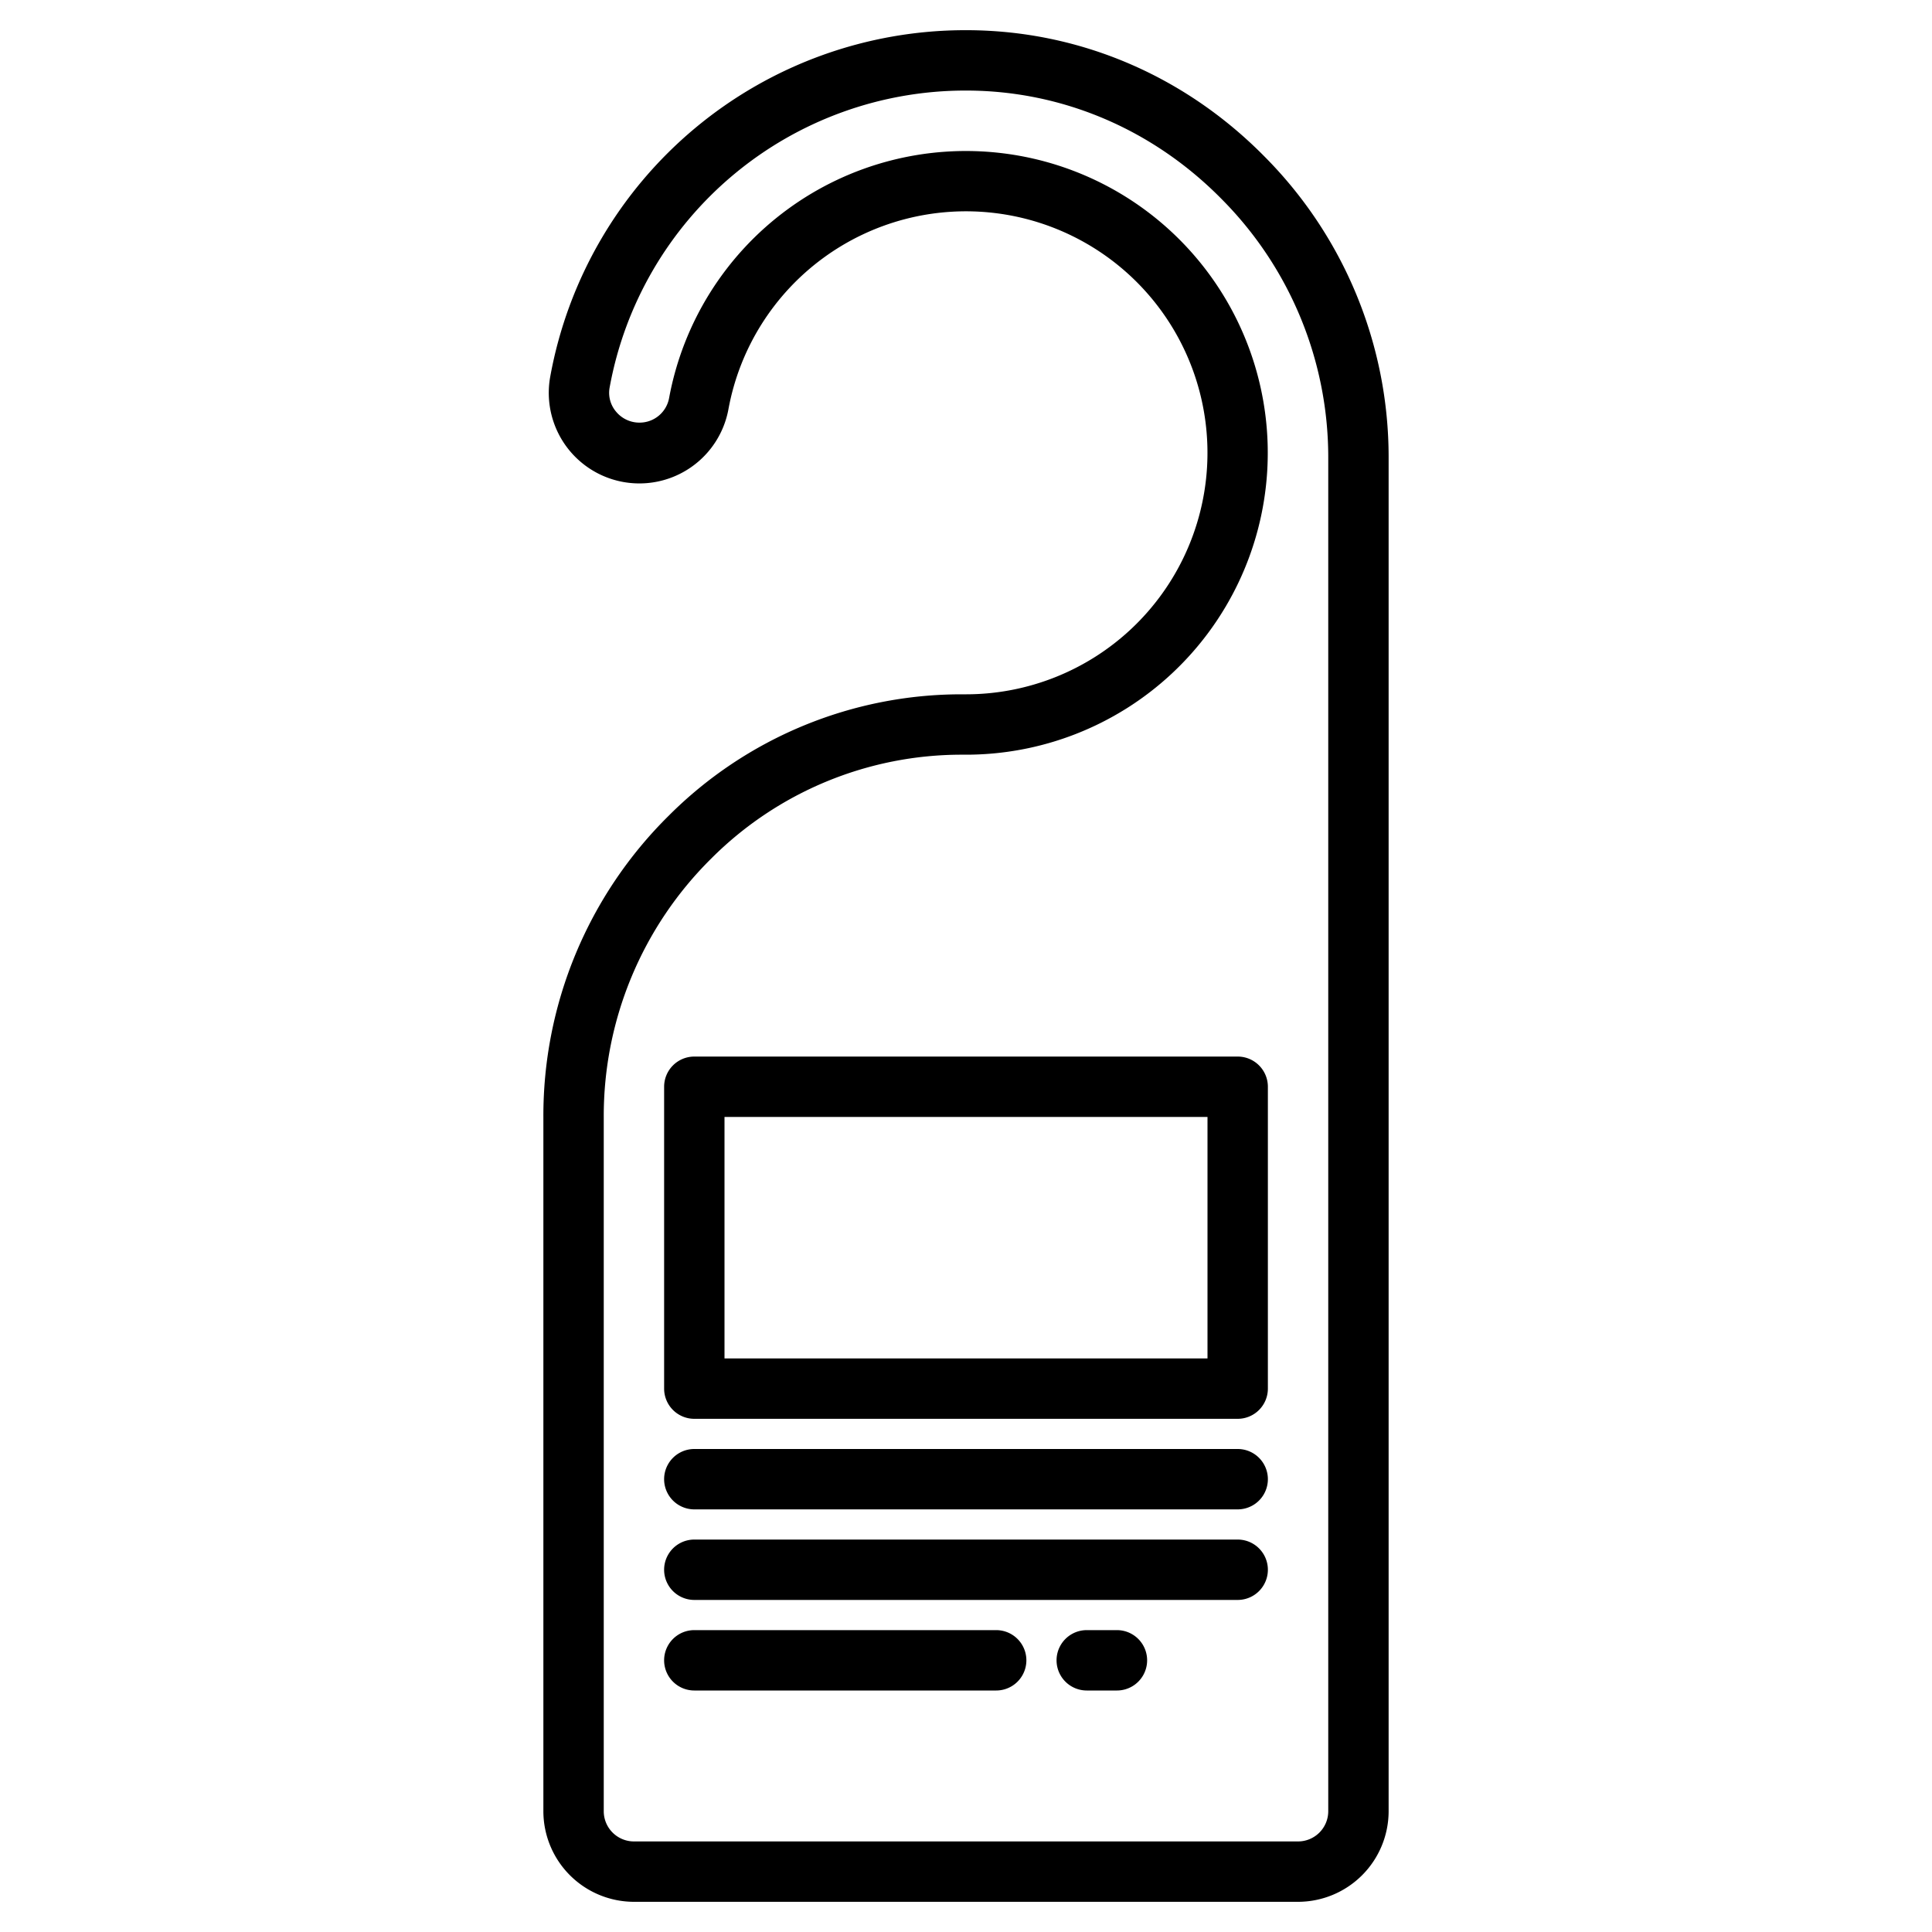 <?xml version="1.0"?>
<svg xmlns="http://www.w3.org/2000/svg" width="512" height="512" viewBox="0 0 512 512"><g><path d="M335.27,41.65C314.06,20.05,286.05,8.1,256.39,8H256A111.818,111.818,0,0,0,145.82,99.81a24,24,0,0,0,47.23,8.6A64,64,0,1,1,256,184h-1.05a109.628,109.628,0,0,0-77.77,32.21A111.725,111.725,0,0,0,144,296V480a24.032,24.032,0,0,0,24,24H344a24.032,24.032,0,0,0,24-24V121.13A112.926,112.926,0,0,0,335.27,41.65ZM352,480a8.011,8.011,0,0,1-8,8H168a8.011,8.011,0,0,1-8-8V296a95.884,95.884,0,0,1,28.46-68.45A93.748,93.748,0,0,1,254.95,200h.57a79.991,79.991,0,1,0-78.21-94.47,7.949,7.949,0,0,1-7.86,6.47,8.029,8.029,0,0,1-6.18-2.9,7.716,7.716,0,0,1-1.71-6.42A95.838,95.838,0,0,1,256,24h.33c25.35.09,49.33,10.34,67.52,28.86A97.042,97.042,0,0,1,352,121.13Z"/><path d="M328,280H184a8,8,0,0,0-8,8v80a8,8,0,0,0,8,8H328a8,8,0,0,0,8-8V288A8,8,0,0,0,328,280Zm-8,80H192V296H320Z"/><path d="M328,408H184a8,8,0,0,0,0,16H328a8,8,0,0,0,0-16Z"/><path d="M328,384H184a8,8,0,0,0,0,16H328a8,8,0,0,0,0-16Z"/><path d="M264,432H184a8,8,0,0,0,0,16h80a8,8,0,0,0,0-16Z"/><path d="M296,432h-8a8,8,0,0,0,0,16h8a8,8,0,0,0,0-16Z"/></g></svg>
